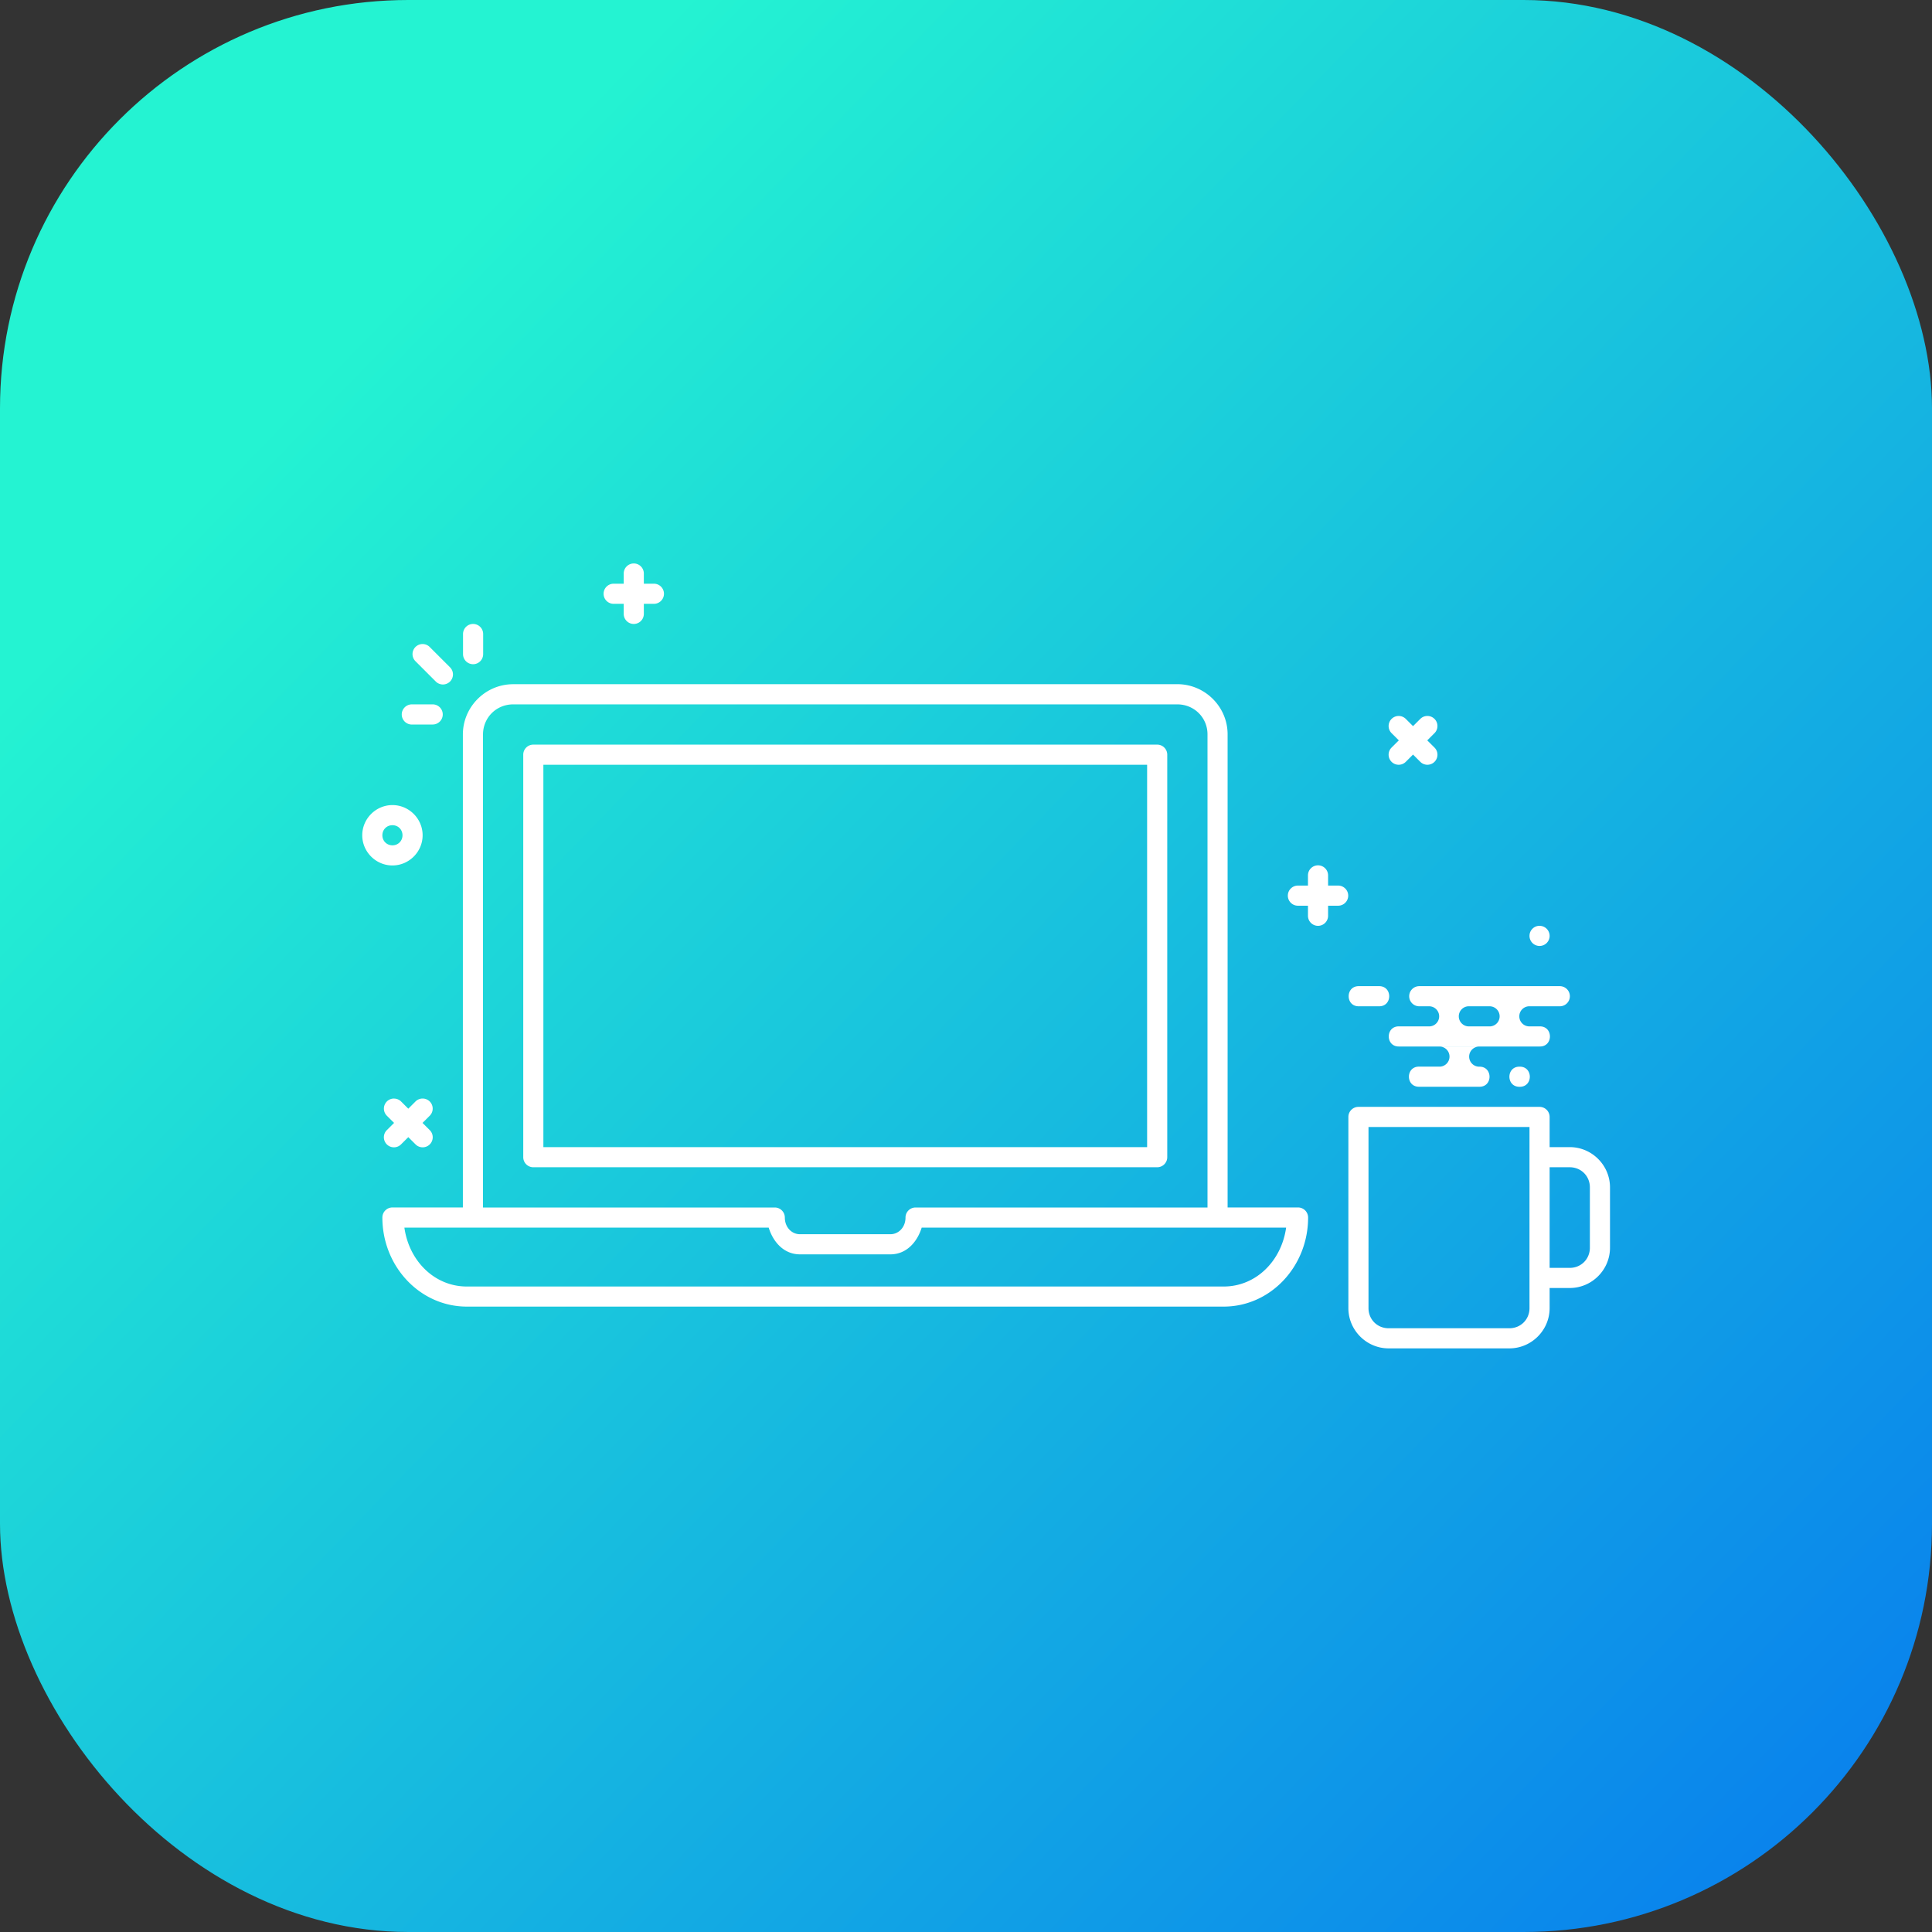 <svg xmlns="http://www.w3.org/2000/svg" xmlns:xlink="http://www.w3.org/1999/xlink" width="96" height="96" viewBox="0 0 96 96"><rect x="0" y="0" width="96" height="96" fill="#333333" stroke="none"/><defs><linearGradient id="b" x1="868.253" x2="937.656" y1="521.354" y2="588.736" gradientTransform="matrix(3.076 0 0 3.076 -2653.937 -629.677)" gradientUnits="userSpaceOnUse" xlink:href="#a"/><linearGradient id="a"><stop offset="0" stop-color="#24f3d2"/><stop offset=".394" stop-color="#0674f0"/><stop offset=".507" stop-color="#6961b5"/><stop offset=".813" stop-color="#f34660"/><stop offset="1" stop-color="#ee078d"/></linearGradient></defs><g transform="translate(0 -956.362)"><rect width="96" height="96" y="956.362" fill="url(#b)" rx="20.288" ry="20.288"/><path fill="#fff" style="line-height:normal;text-indent:0;text-align:start;text-decoration-line:none;text-decoration-style:solid;text-decoration-color:#000;text-transform:none;block-progression:tb;isolation:auto;mix-blend-mode:normal" d="m 31.486,984.36 a 0.5,0.5 0 0 0 -0.494,0.506 l 0,0.5 -0.5,0 a 0.5,0.5 0 1 0 0,1 l 0.5,0 0,0.5 a 0.5,0.5 0 1 0 1,0 l 0,-0.5 0.5,0 a 0.5,0.5 0 1 0 0,-1 l -0.5,0 0,-0.5 a 0.5,0.5 0 0 0 -0.506,-0.506 z M 23.5,987.366 a 0.5,0.5 0 0 0 -0.492,0.508 l 0,0.992 a 0.5,0.5 0 1 0 1,0 l 0,-0.992 A 0.5,0.5 0 0 0 23.5,987.366 Z m -2.504,0.998 a 0.5,0.5 0 0 0 -0.348,0.857 l 1,1 a 0.5,0.5 0 1 0 0.707,-0.707 l -1,-1 a 0.5,0.5 0 0 0 -0.359,-0.15 z m 4.504,1.996 0,0 c -1.376,0 -2.5,1.124 -2.5,2.5 l 0,22 0,1.5 -3.5,0 a 0.5,0.5 0 0 0 -0.5,0.5 c 0,2.427 1.865,4.426 4.197,4.426 l 37.607,0 c 2.332,0 4.195,-1.999 4.195,-4.426 a 0.5,0.5 0 0 0 -0.5,-0.5 l -3.5,0 0,-1.502 0,-21.996 c 0.006,-1.379 -1.124,-2.504 -2.5,-2.504 l -33,0 z m 0,1.002 33,0 c 0.84,0 1.504,0.661 1.5,1.498 l 0,22 0,1.502 -14.506,0 a 0.5,0.5 0 0 0 -0.5,0.5 c 0,0.483 -0.343,0.828 -0.75,0.828 l -4.496,0 c -0.407,0 -0.75,-0.345 -0.75,-0.828 a 0.5,0.5 0 0 0 -0.5,-0.5 l -14.498,0 0,-1.5 0,-22 c 0,-0.84 0.66,-1.5 1.5,-1.5 z m -5.043,0 a 0.501,0.501 0 1 0 0.051,1 l 0.992,0 a 0.5,0.5 0 1 0 0,-1 l -0.992,0 a 0.5,0.5 0 0 0 -0.051,0 z M 69.5,991.938 a 0.5,0.5 0 0 0 -0.348,0.859 l 0.354,0.353 -0.354,0.353 a 0.5,0.5 0 1 0 0.707,0.707 l 0.354,-0.354 0.354,0.354 a 0.5,0.5 0 1 0 0.707,-0.707 l -0.354,-0.353 0.354,-0.353 a 0.5,0.5 0 0 0 -0.363,-0.859 0.5,0.5 0 0 0 -0.344,0.152 l -0.354,0.353 -0.354,-0.353 A 0.5,0.5 0 0 0 69.5,991.938 Z m -43,1.424 a 0.5,0.5 0 0 0 -0.5,0.5 l 0,20 a 0.5,0.5 0 0 0 0.5,0.5 l 31,0 a 0.5,0.5 0 0 0 0.5,-0.5 l 0,-20 a 0.5,0.5 0 0 0 -0.5,-0.5 l -31,0 z m 0.5,1 30,0 0,19 -30,0 0,-19 z m -7.5,2.004 c -0.823,0 -1.5,0.677 -1.5,1.5 0,0.823 0.677,1.5 1.5,1.5 0.823,0 1.5,-0.677 1.5,-1.5 0,-0.823 -0.677,-1.5 -1.5,-1.5 z m 0,1 c 0.282,0 0.5,0.218 0.5,0.5 0,0.282 -0.218,0.5 -0.5,0.5 -0.282,0 -0.5,-0.218 -0.5,-0.5 0,-0.282 0.218,-0.5 0.5,-0.5 z m 45.986,1.994 a 0.5,0.5 0 0 0 -0.494,0.506 l 0,0.5 -0.5,0 a 0.5,0.5 0 1 0 0,1 l 0.5,0 0,0.5 a 0.5,0.5 0 1 0 1,0 l 0,-0.5 0.5,0 a 0.5,0.5 0 1 0 0,-1 l -0.5,0 0,-0.5 a 0.5,0.5 0 0 0 -0.506,-0.506 z m 10.979,3.006 a 0.5,0.5 0 0 0 -0.465,0.5 0.5,0.5 0 0 0 0.5,0.5 0.5,0.5 0 0 0 0.5,-0.5 0.5,0.5 0 0 0 -0.5,-0.5 0.5,0.5 0 0 0 -0.035,0 z m -5.943,2.998 a 0.5,0.5 0 1 0 0,1 l 5,0 1.984,0 a 0.5,0.5 0 1 0 0,-1 l -1.984,0 -5,0 z m -3,0 c -0.676,-0.01 -0.676,1.01 0,1 l 1,0 c 0.676,0.01 0.676,-1.01 0,-1 l -1,0 z m 3.506,1 a 0.5,0.5 0 0 1 0.025,0.998 l -1.539,0 c -0.676,-0.01 -0.676,1.01 0,1 l 6.994,0 c 0.676,0.01 0.676,-1.01 0,-1 l -0.543,0 a 0.5,0.5 0 0 1 -0.006,-0.998 l -1.926,0 a 0.5,0.5 0 0 1 0.025,0.998 l -1.1,0 a 0.5,0.5 0 0 1 -0.006,-0.998 l -1.926,0 z m 0.514,2 a 0.5,0.5 0 0 1 0.025,0.998 l -1.051,0 c -0.676,-0.01 -0.676,1.01 0,1 l 2.992,0 c 0.671,0.01 0.674,-0.992 0.014,-0.998 a 0.5,0.5 0 0 1 -0.004,0 c -0.004,0 -0.006,0 -0.01,0 l -0.035,0 a 0.5,0.5 0 0 1 -0.006,-0.998 l -1.926,0 z m 3.967,1 c -0.676,-0.01 -0.676,1.01 0,1 0.676,0.01 0.676,-1.01 0,-1 z m -55.932,1.584 a 0.5,0.5 0 0 0 -0.35,0.858 l 0.354,0.353 -0.354,0.353 a 0.5,0.5 0 1 0 0.707,0.707 l 0.354,-0.353 0.354,0.353 a 0.5,0.5 0 1 0 0.707,-0.707 l -0.354,-0.353 0.354,-0.353 a 0.5,0.5 0 0 0 -0.363,-0.858 0.5,0.5 0 0 0 -0.344,0.15 l -0.354,0.354 -0.354,-0.354 a 0.5,0.5 0 0 0 -0.357,-0.148 z M 67.5,1011.362 a 0.5,0.5 0 0 0 -0.5,0.5 l 0,3.465 a 0.5,0.5 0 0 0 0,0.035 l 0,2.969 0,3.031 c 0,1.099 0.901,2 2,2 l 6,0 c 1.099,0 2,-0.901 2,-2 l 0,-1 1,0 c 1.099,0 2,-0.901 2,-2 l 0,-3 c 0,-1.099 -0.901,-2 -2,-2 l -1,0 0,-1.5 a 0.5,0.5 0 0 0 -0.5,-0.5 l -1,0 -7,0 -1,0 z m 0.5,1 0.5,0 7,0 0.5,0 0,3 0,6 c 0,0.563 -0.437,1 -1,1 l -6,0 c -0.563,0 -1,-0.437 -1,-1 l 0,-2.998 a 0.5,0.5 0 0 0 0,-0.033 l 0,-2.969 0,-3 z m 9,2 1,0 c 0.563,0 1,0.437 1,1 l 0,3 c 0,0.563 -0.437,1 -1,1 l -1,0 0,-0.998 a 0.5,0.5 0 0 0 0,-0.033 l 0,-2.969 0,-1 z m -56.906,3 18.102,0 c 0.225,0.728 0.765,1.328 1.553,1.328 l 4.496,0 c 0.787,0 1.328,-0.6 1.553,-1.328 l 18.109,0 c -0.233,1.664 -1.503,2.926 -3.102,2.926 l -37.607,0 c -1.599,0 -2.871,-1.262 -3.104,-2.926 z" color="#000" font-family="sans-serif" font-weight="400" overflow="visible" white-space="normal"/></g></svg>